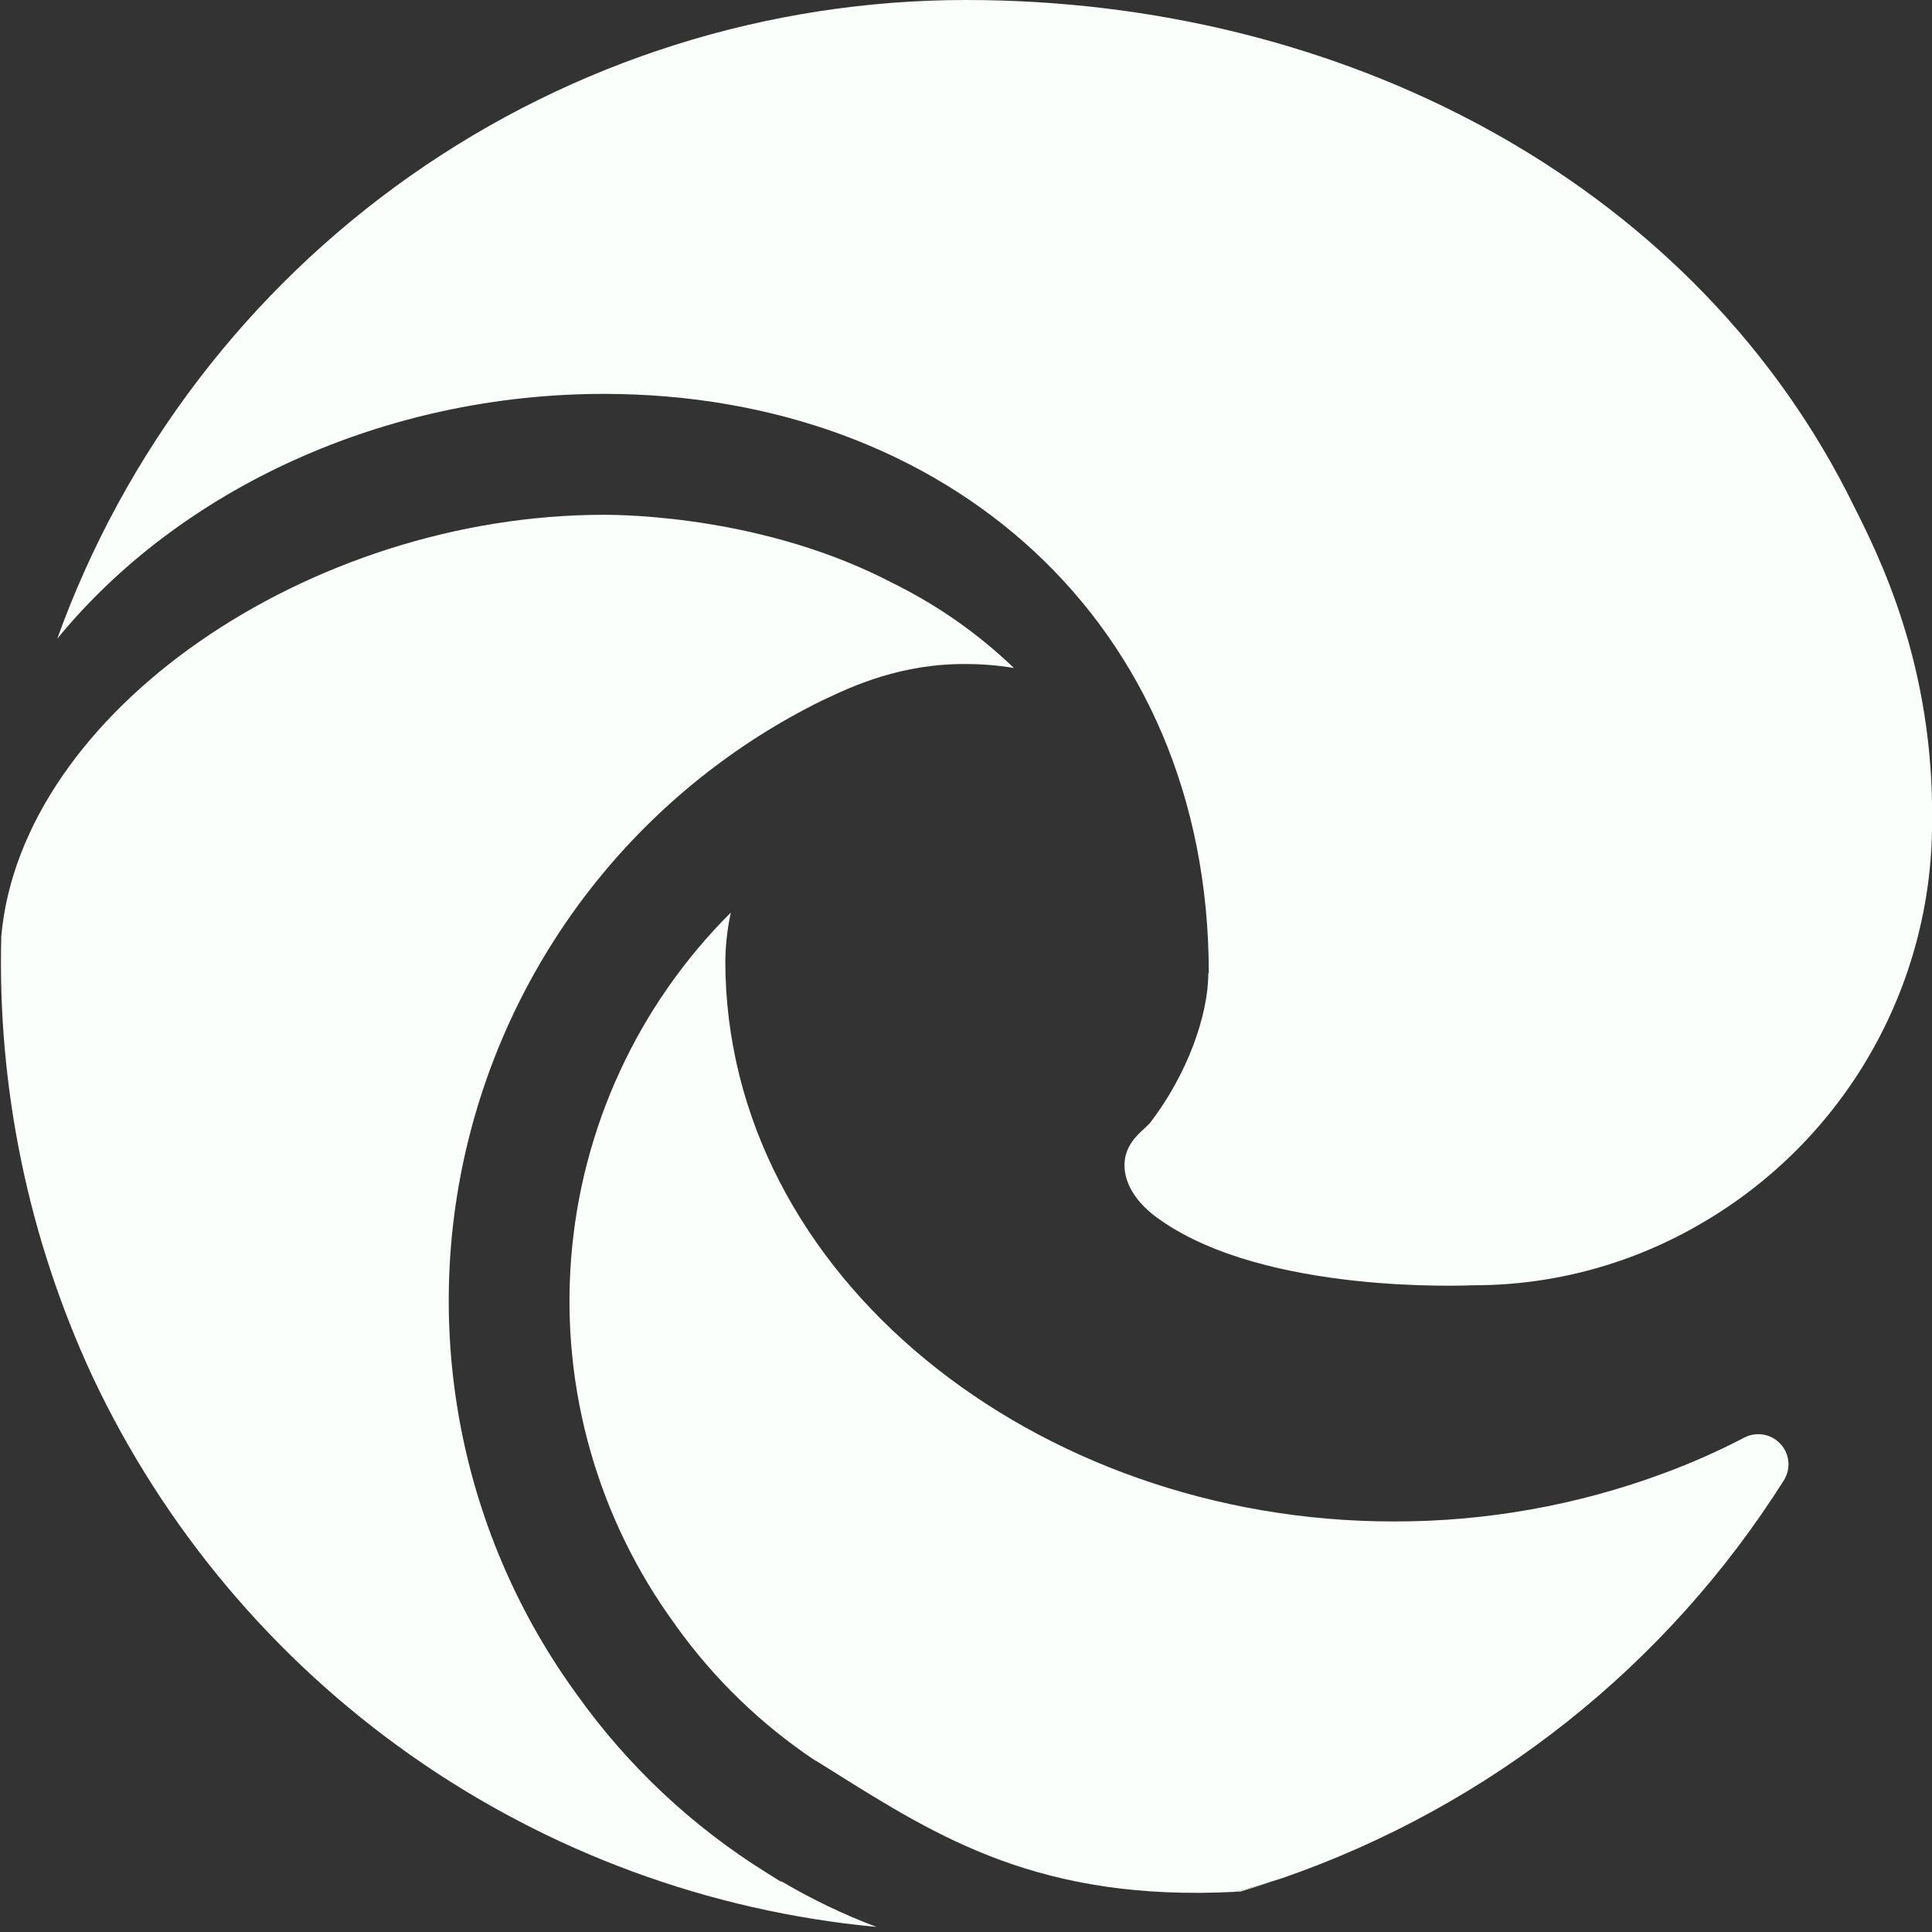 <svg width="24" height="24" viewBox="0 0 24 24" fill="none" xmlns="http://www.w3.org/2000/svg">
<rect x="0" y="0" width="24" height="24" fill="#333333" stroke="none"/>
<g clip-path="url(#clip0_19_1158)">
<path d="M14.224 14.011C14.121 14.104 13.969 14.241 13.969 14.475C13.969 14.718 14.13 14.963 14.419 15.159C15.735 16.078 18.201 15.969 18.307 15.966H18.31C19.311 15.966 20.29 15.696 21.151 15.188C22.017 14.681 22.736 13.957 23.235 13.087C23.735 12.217 23.999 11.232 24.001 10.229C24.028 8.255 23.341 6.902 23.002 6.232L22.942 6.112C20.946 2.231 16.66 0 12.001 0C9.532 3.50677e-06 7.122 0.762 5.101 2.182C3.081 3.602 1.548 5.611 0.711 7.935C2.233 6.072 4.776 4.893 7.501 4.893C11.746 4.893 15.016 7.721 15.016 12.088H15.01V12.091C15.01 12.598 14.758 13.339 14.28 13.957L14.289 13.948L14.224 14.011Z" fill="#FBFFFC"/>
<path d="M0.016 11.63C-0.034 13.513 0.353 15.382 1.145 17.091C2.033 18.981 3.399 20.607 5.108 21.808C6.816 23.008 8.809 23.742 10.888 23.937C10.48 23.783 10.086 23.594 9.71 23.372H9.695L9.515 23.259C8.599 22.688 7.804 21.942 7.176 21.064C6.46 20.085 5.967 18.96 5.732 17.77C5.497 16.579 5.525 15.352 5.815 14.174C6.105 12.996 6.649 11.895 7.409 10.949C8.169 10.004 9.127 9.236 10.216 8.7L10.231 8.694L10.268 8.676C10.581 8.529 11.198 8.238 12.019 8.249C12.213 8.25 12.405 8.266 12.595 8.298C12.155 7.875 11.652 7.522 11.105 7.251L11.091 7.244C9.523 6.423 7.8 6.395 7.501 6.395C3.841 6.395 0.265 8.846 0.016 11.63ZM15.411 23.497C15.543 23.457 15.676 23.416 15.808 23.372C15.655 23.419 15.502 23.462 15.348 23.5L15.411 23.497Z" fill="#FBFFFC"/>
<path d="M15.343 23.501C15.495 23.463 15.647 23.42 15.797 23.372L15.92 23.334C18.503 22.441 20.705 20.696 22.163 18.384C22.205 18.314 22.224 18.232 22.215 18.151C22.206 18.069 22.171 17.993 22.114 17.933C22.058 17.874 21.984 17.834 21.903 17.821C21.822 17.808 21.739 17.821 21.667 17.859C21.345 18.027 21.013 18.174 20.672 18.3C19.596 18.7 18.456 18.903 17.308 18.9C12.872 18.9 9.01 15.854 9.01 11.934C9.013 11.731 9.036 11.532 9.079 11.336C7.925 12.485 7.221 14.009 7.095 15.632C6.968 17.255 7.427 18.869 8.389 20.183L8.393 20.19C8.866 20.852 9.454 21.422 10.13 21.872H10.135L10.351 22.007C11.666 22.832 12.932 23.624 15.343 23.501Z" fill="#FBFFFC"/>
</g>
<defs>
<clipPath id="clip0_19_1158">
<rect width="24" height="24" fill="white" transform="translate(0.001)"/>
</clipPath>
</defs>
</svg>
